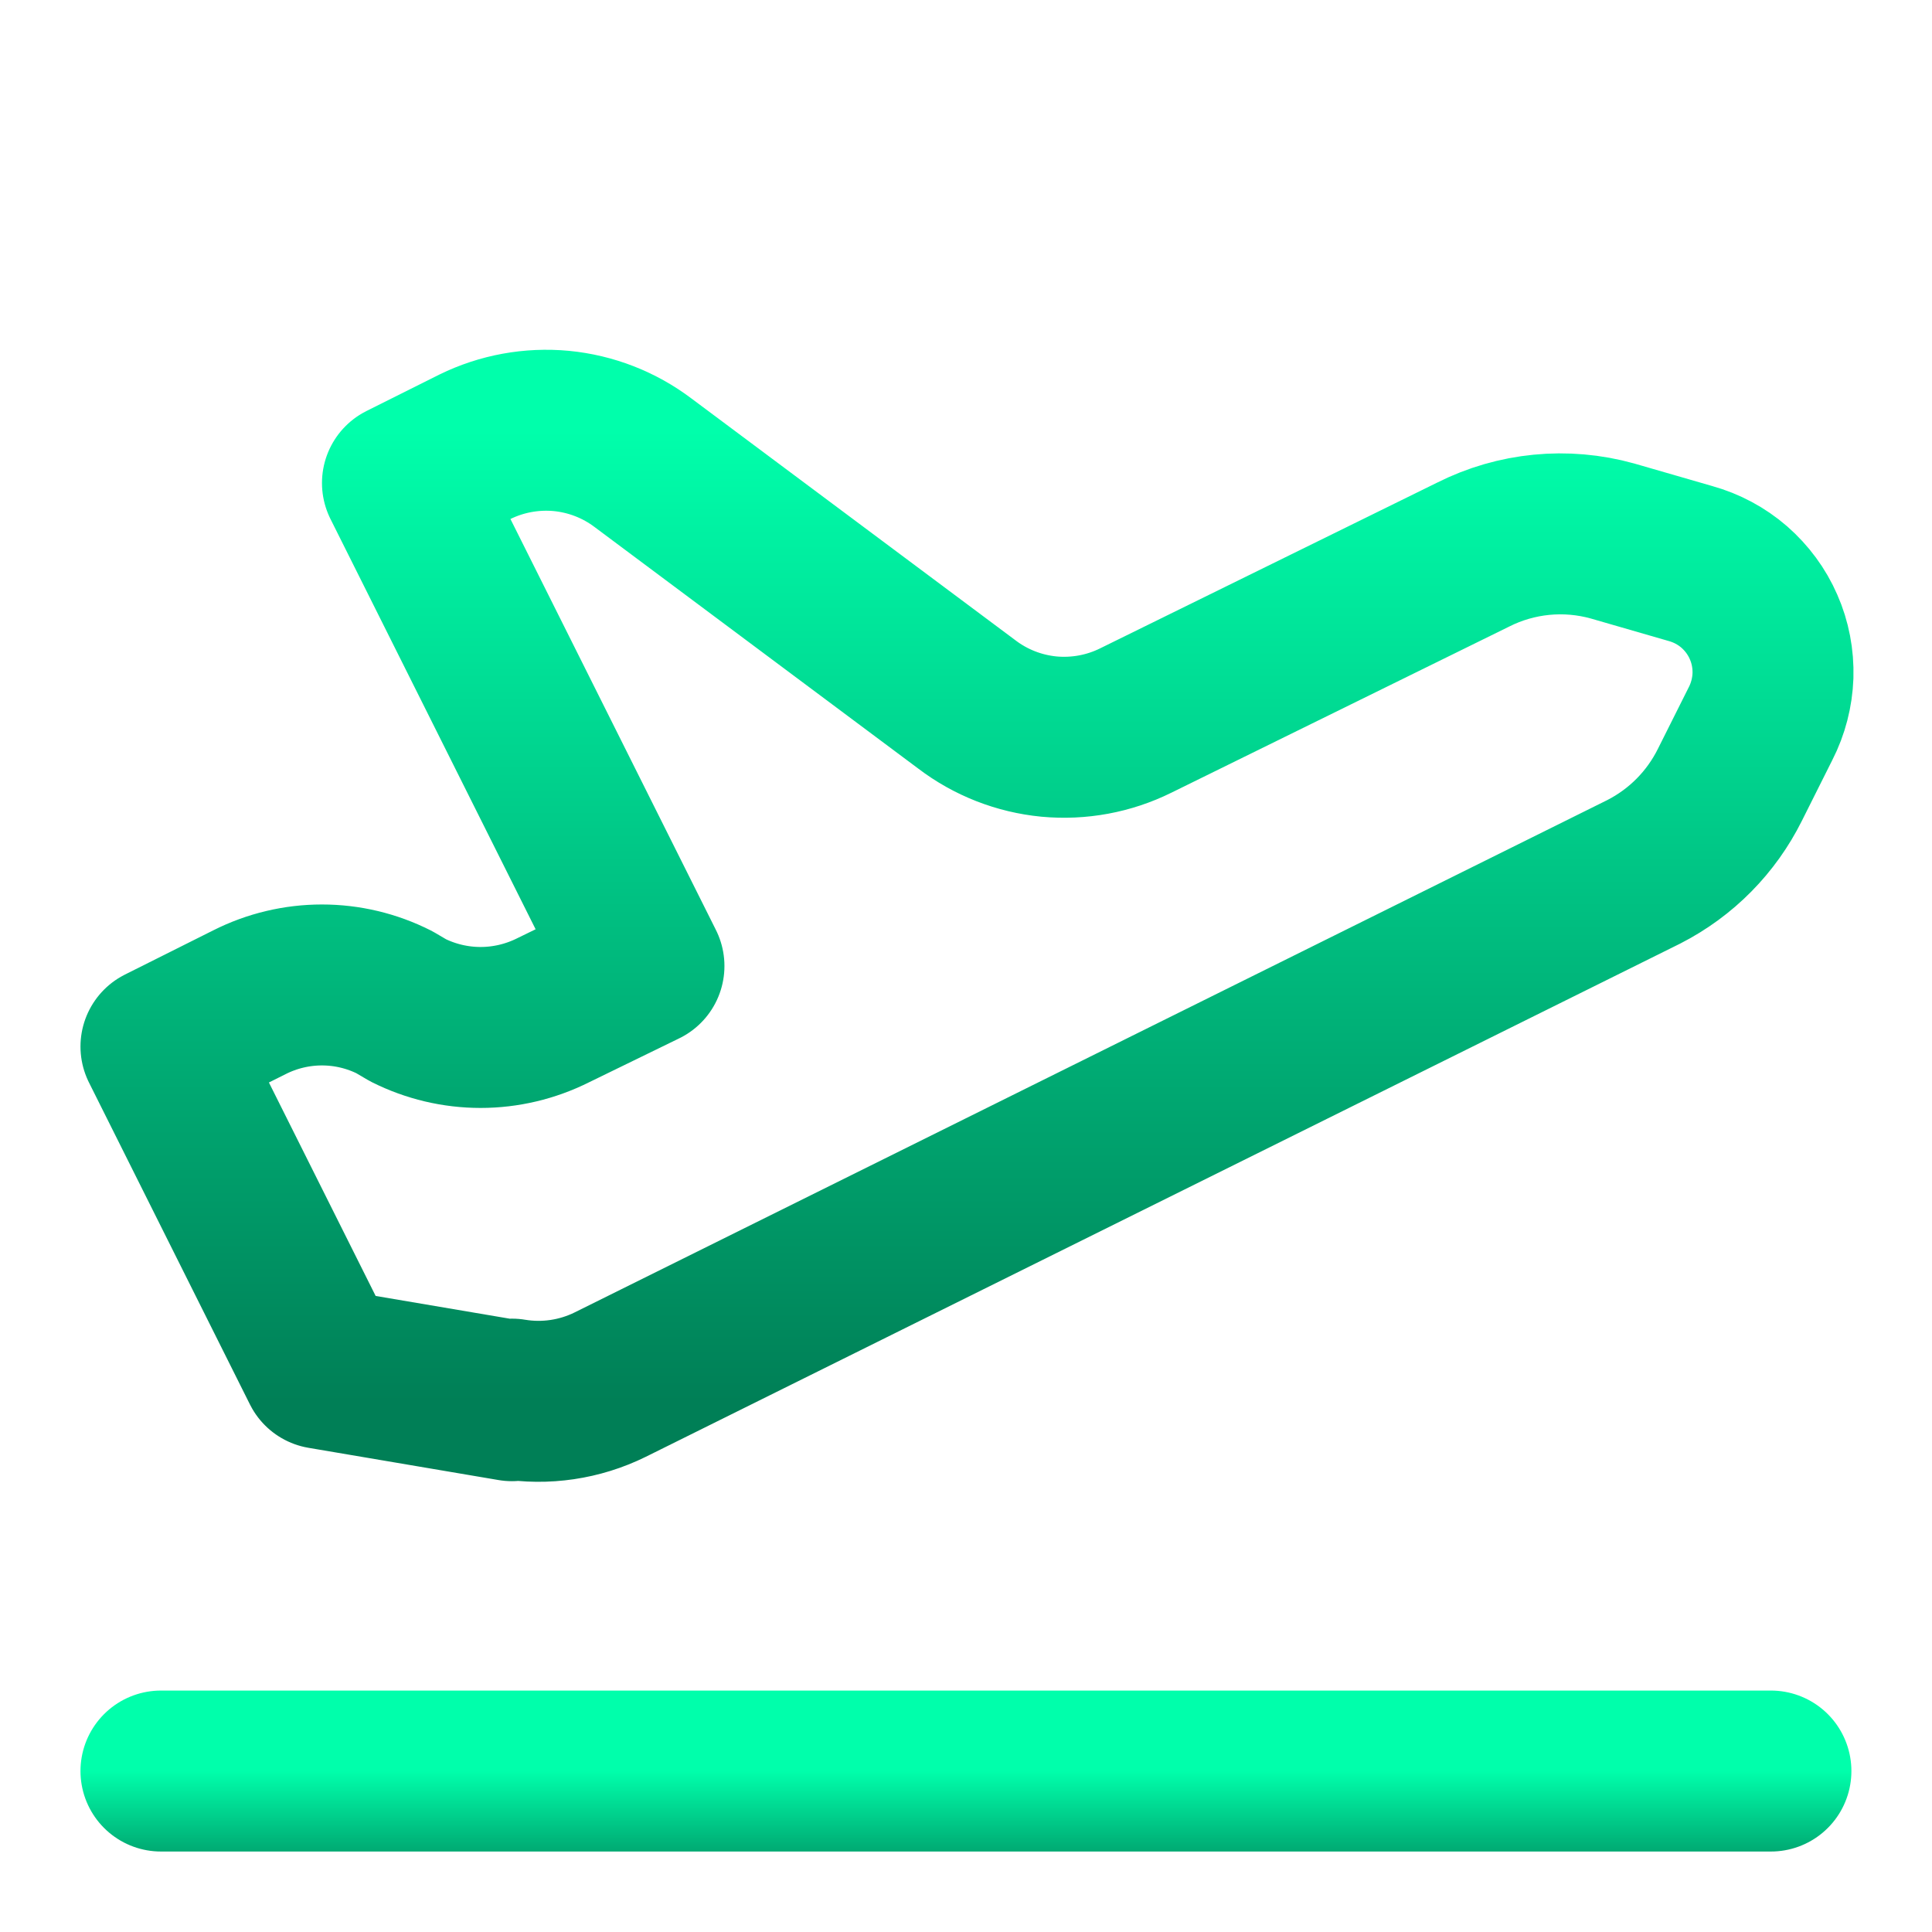 <svg width="16" height="16" viewBox="0 0 16 16" fill="none" xmlns="http://www.w3.org/2000/svg">
<path d="M1.333 14.667H14.666" stroke="url(#paint0_linear_157_513)" stroke-width="1.333" stroke-linecap="round" stroke-linejoin="round"/>
<path d="M4.24 11.6L2.666 11.333L1.333 8.667L2.066 8.3C2.252 8.206 2.458 8.157 2.666 8.157C2.875 8.157 3.08 8.206 3.266 8.3L3.38 8.367C3.566 8.46 3.771 8.509 3.98 8.509C4.188 8.509 4.394 8.46 4.58 8.367L5.333 8L3.333 4L3.933 3.7C4.155 3.591 4.403 3.546 4.649 3.569C4.895 3.593 5.129 3.684 5.326 3.833L8.006 5.833C8.204 5.984 8.44 6.076 8.687 6.1C8.935 6.123 9.184 6.077 9.406 5.967L12.2 4.593C12.557 4.413 12.968 4.373 13.353 4.48L14 4.667C14.133 4.704 14.257 4.77 14.362 4.861C14.466 4.952 14.55 5.065 14.605 5.192C14.661 5.319 14.687 5.457 14.683 5.596C14.678 5.734 14.643 5.87 14.58 5.993L14.326 6.5C14.173 6.807 13.926 7.06 13.613 7.22L5.053 11.467C4.801 11.591 4.517 11.633 4.24 11.587V11.6Z" stroke="url(#paint1_linear_157_513)" stroke-width="1.333" stroke-linecap="round" stroke-linejoin="round"/>
<defs>
<linearGradient id="paint0_linear_157_513" x1="8" y1="14.667" x2="8" y2="15.667" gradientUnits="userSpaceOnUse">
<stop stop-color="#00FFAB"/>
<stop offset="1" stop-color="#007F56"/>
</linearGradient>
<linearGradient id="paint1_linear_157_513" x1="8.008" y1="3.563" x2="8.008" y2="11.605" gradientUnits="userSpaceOnUse">
<stop stop-color="#00FFAB"/>
<stop offset="1" stop-color="#007F56"/>
</linearGradient>
</defs>
</svg>
